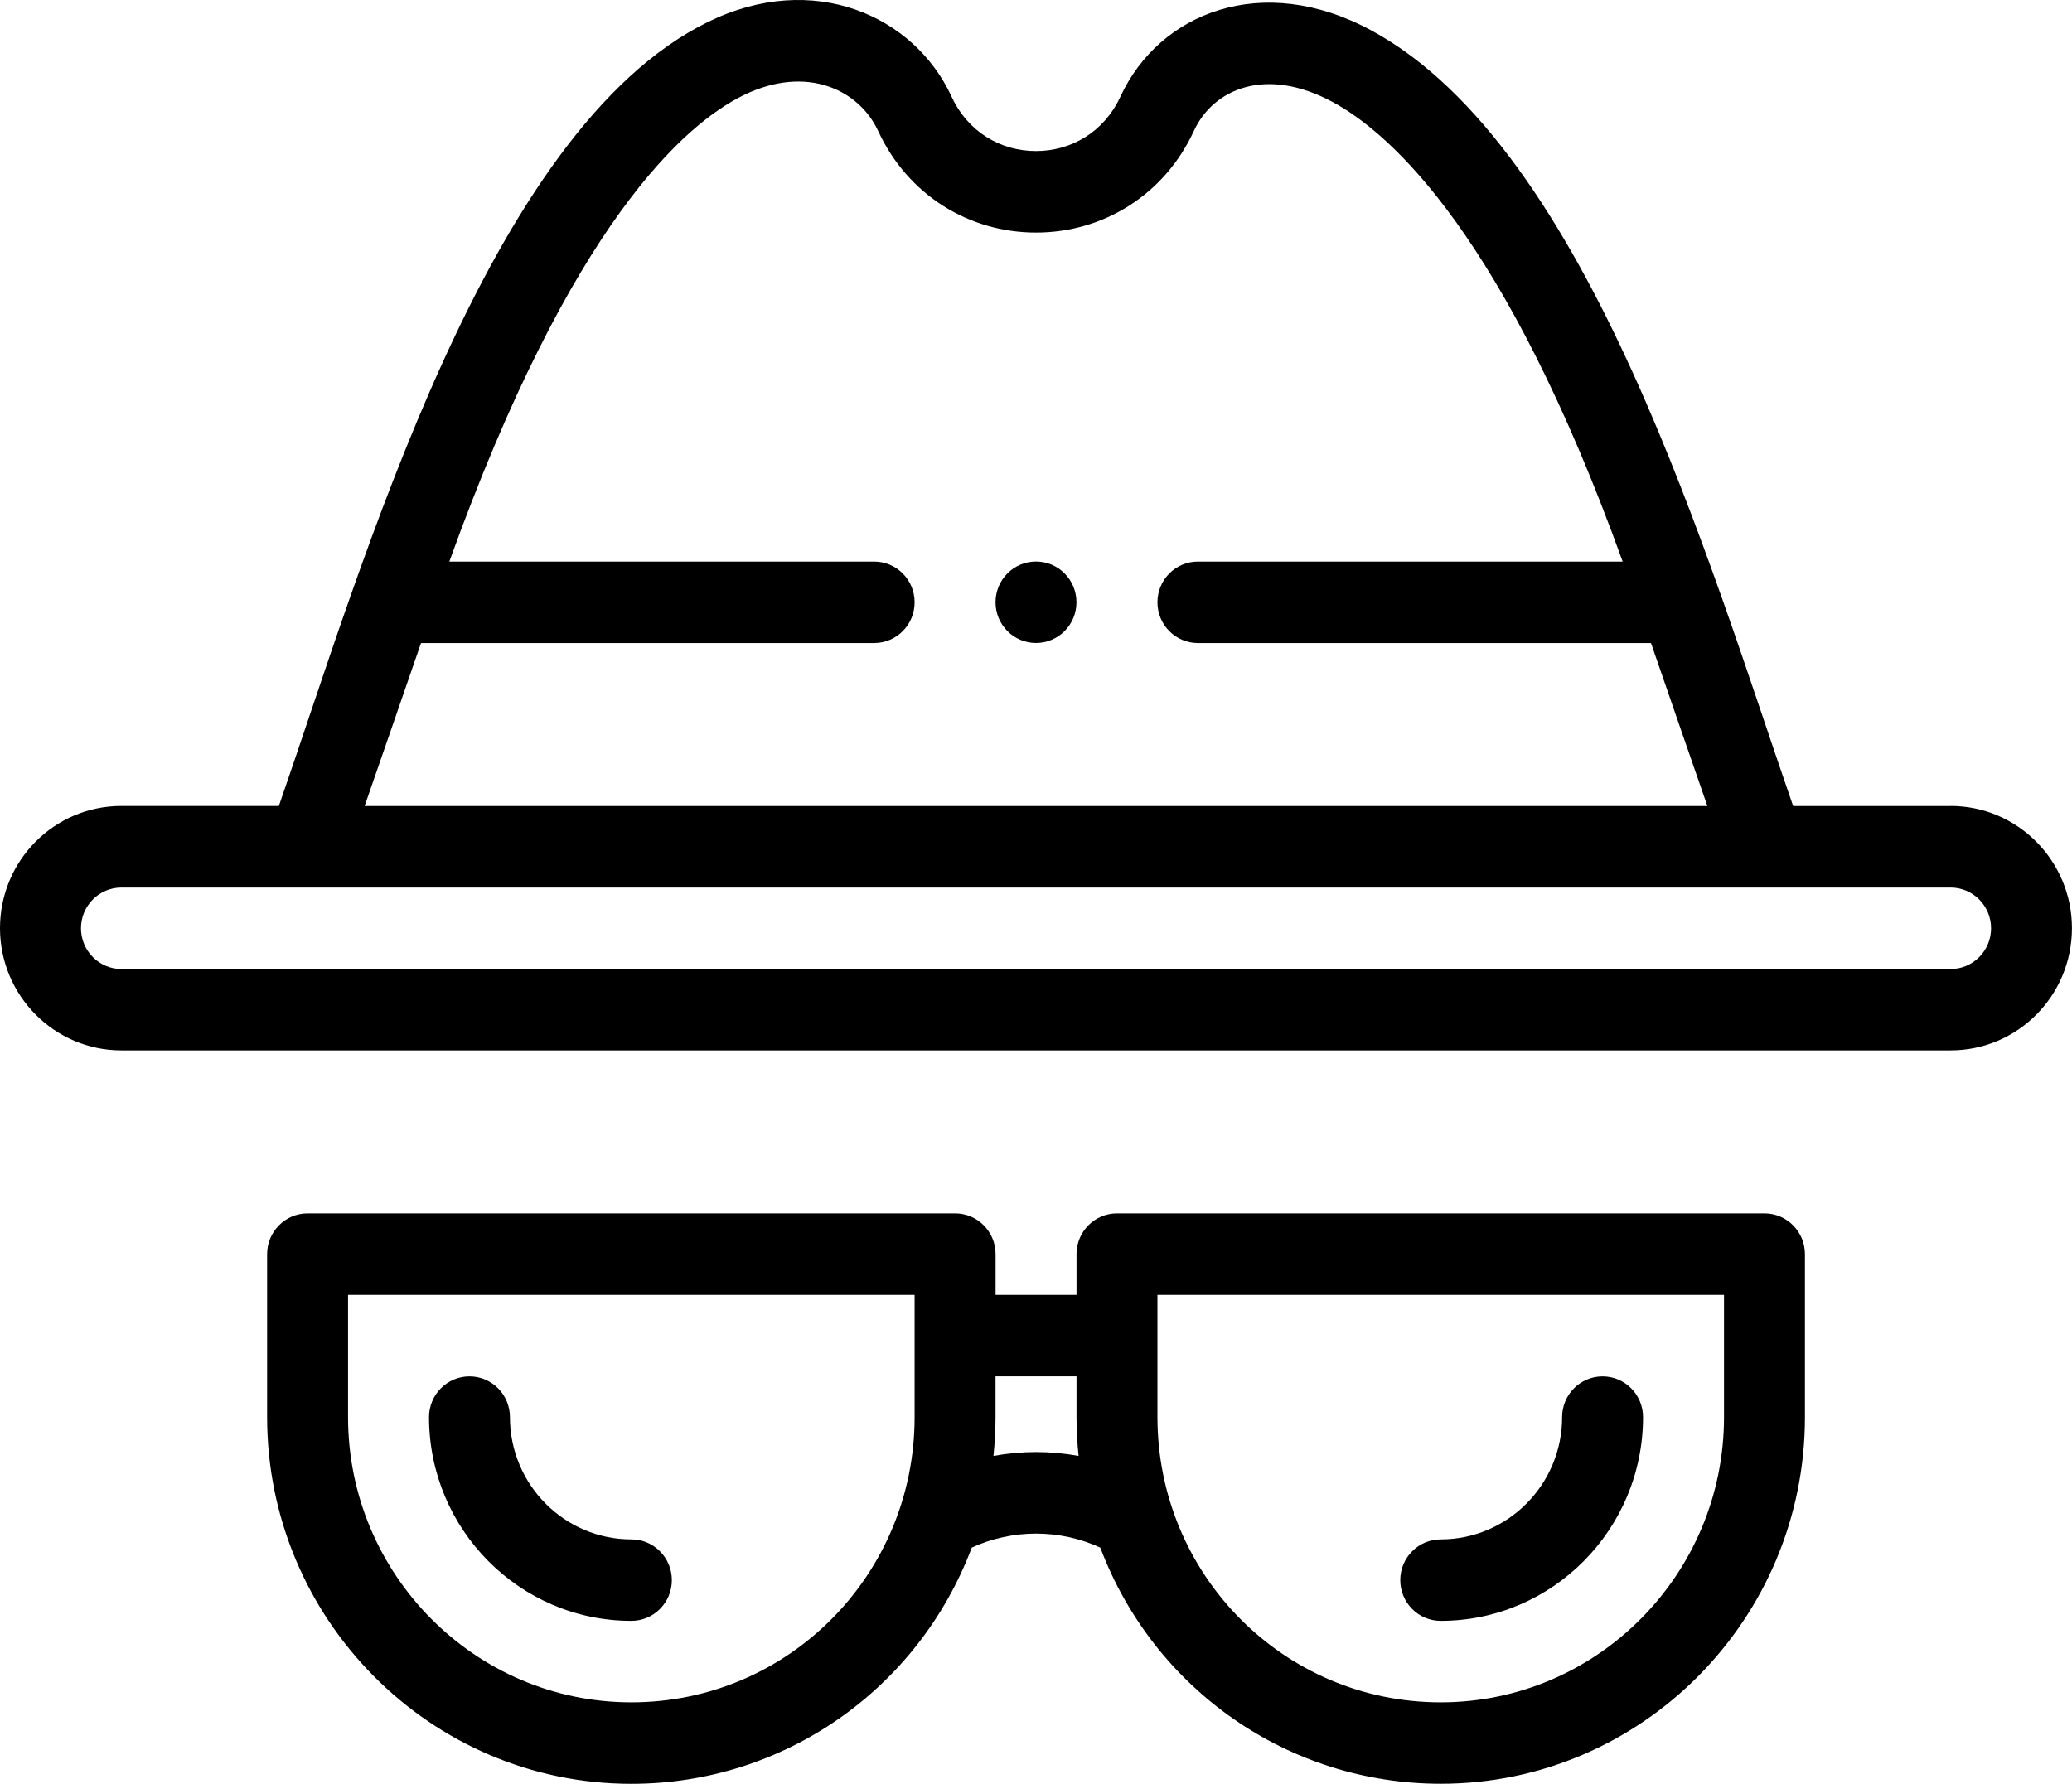 <svg height="31" viewBox="0 0 36 31" width="36" xmlns="http://www.w3.org/2000/svg"><path d="m18 9.758c-.388 0-.703.317-.703.708 0 .391.315.708.703.708s.703-.317.703-.708c0-.391-.315-.708-.703-.708z"/><path d="m33.891 14.007h-2.736c-1.442-4.147-3.535-11.419-7.326-13.477-1.896-1.028-3.688-.31-4.362 1.149-.287.62-.859.946-1.467.946-.616 0-1.184-.333-1.467-.946-.65-1.409-2.4-2.193-4.229-1.299-3.851 1.884-6.005 9.448-7.459 13.626h-2.736c-1.165 0-2.109.95-2.109 2.124 0 1.171.946 2.124 2.109 2.124h31.781c1.165 0 2.109-.951 2.109-2.124 0-1.171-.946-2.124-2.109-2.124zm-26.575-2.832h7.872c.388 0 .703-.317.703-.708 0-.391-.315-.708-.703-.708h-7.381c2.12-5.896 4.1-7.609 5.111-8.104 1.104-.539 2.012-.088 2.34.622.516 1.116 1.583 1.765 2.742 1.765 1.162 0 2.228-.651 2.742-1.765.337-.73 1.25-1.134 2.42-.5 1.016.552 2.99 2.322 5.031 7.982h-7.38c-.388 0-.703.317-.703.708s.315.708.703.708h7.872c.355 1.032.725 2.097.98 2.832h-23.33c.255-.733.623-1.796.98-2.832zm26.575 5.665h-31.781c-.388 0-.703-.318-.703-.708 0-.391.315-.708.703-.708h31.781c.388 0 .703.318.703.708 0 .391-.315.708-.703.708z"/><path d="m16.594 21.087h-11.25c-.388 0-.703.317-.703.708v2.832c0 3.514 2.839 6.373 6.328 6.373 2.644 0 4.984-1.638 5.915-4.105.707-.325 1.526-.325 2.233 0 .931 2.467 3.271 4.104 5.915 4.104 3.489 0 6.328-2.858 6.328-6.372v-2.832c0-.391-.315-.708-.703-.708h-11.25c-.388 0-.703.317-.703.708v.708h-1.406v-.708c0-.391-.315-.708-.703-.708zm-5.625 8.497c-2.714 0-4.922-2.224-4.922-4.957v-2.124h9.844v2.124c0 2.74-2.196 4.957-4.922 4.957zm9.141-7.081h9.844v2.124c0 2.733-2.208 4.957-4.922 4.957-2.732 0-4.922-2.223-4.922-4.957zm-1.406 1.416v.708c0 .226.013.452.036.675-.489-.09-.99-.09-1.479 0 .023-.224.036-.449.036-.675v-.708z"/><path d="m10.969 26.752c-1.163 0-2.109-.953-2.109-2.124 0-.391-.315-.708-.703-.708s-.703.317-.703.708c0 1.952 1.577 3.54 3.516 3.54.388 0 .703-.317.703-.708 0-.391-.315-.708-.703-.708z"/><path d="m25.031 28.168c1.939 0 3.516-1.588 3.516-3.54 0-.391-.315-.708-.703-.708-.388 0-.703.317-.703.708 0 1.171-.946 2.124-2.109 2.124-.388 0-.703.317-.703.708 0 .391.315.708.703.708z"/></svg>